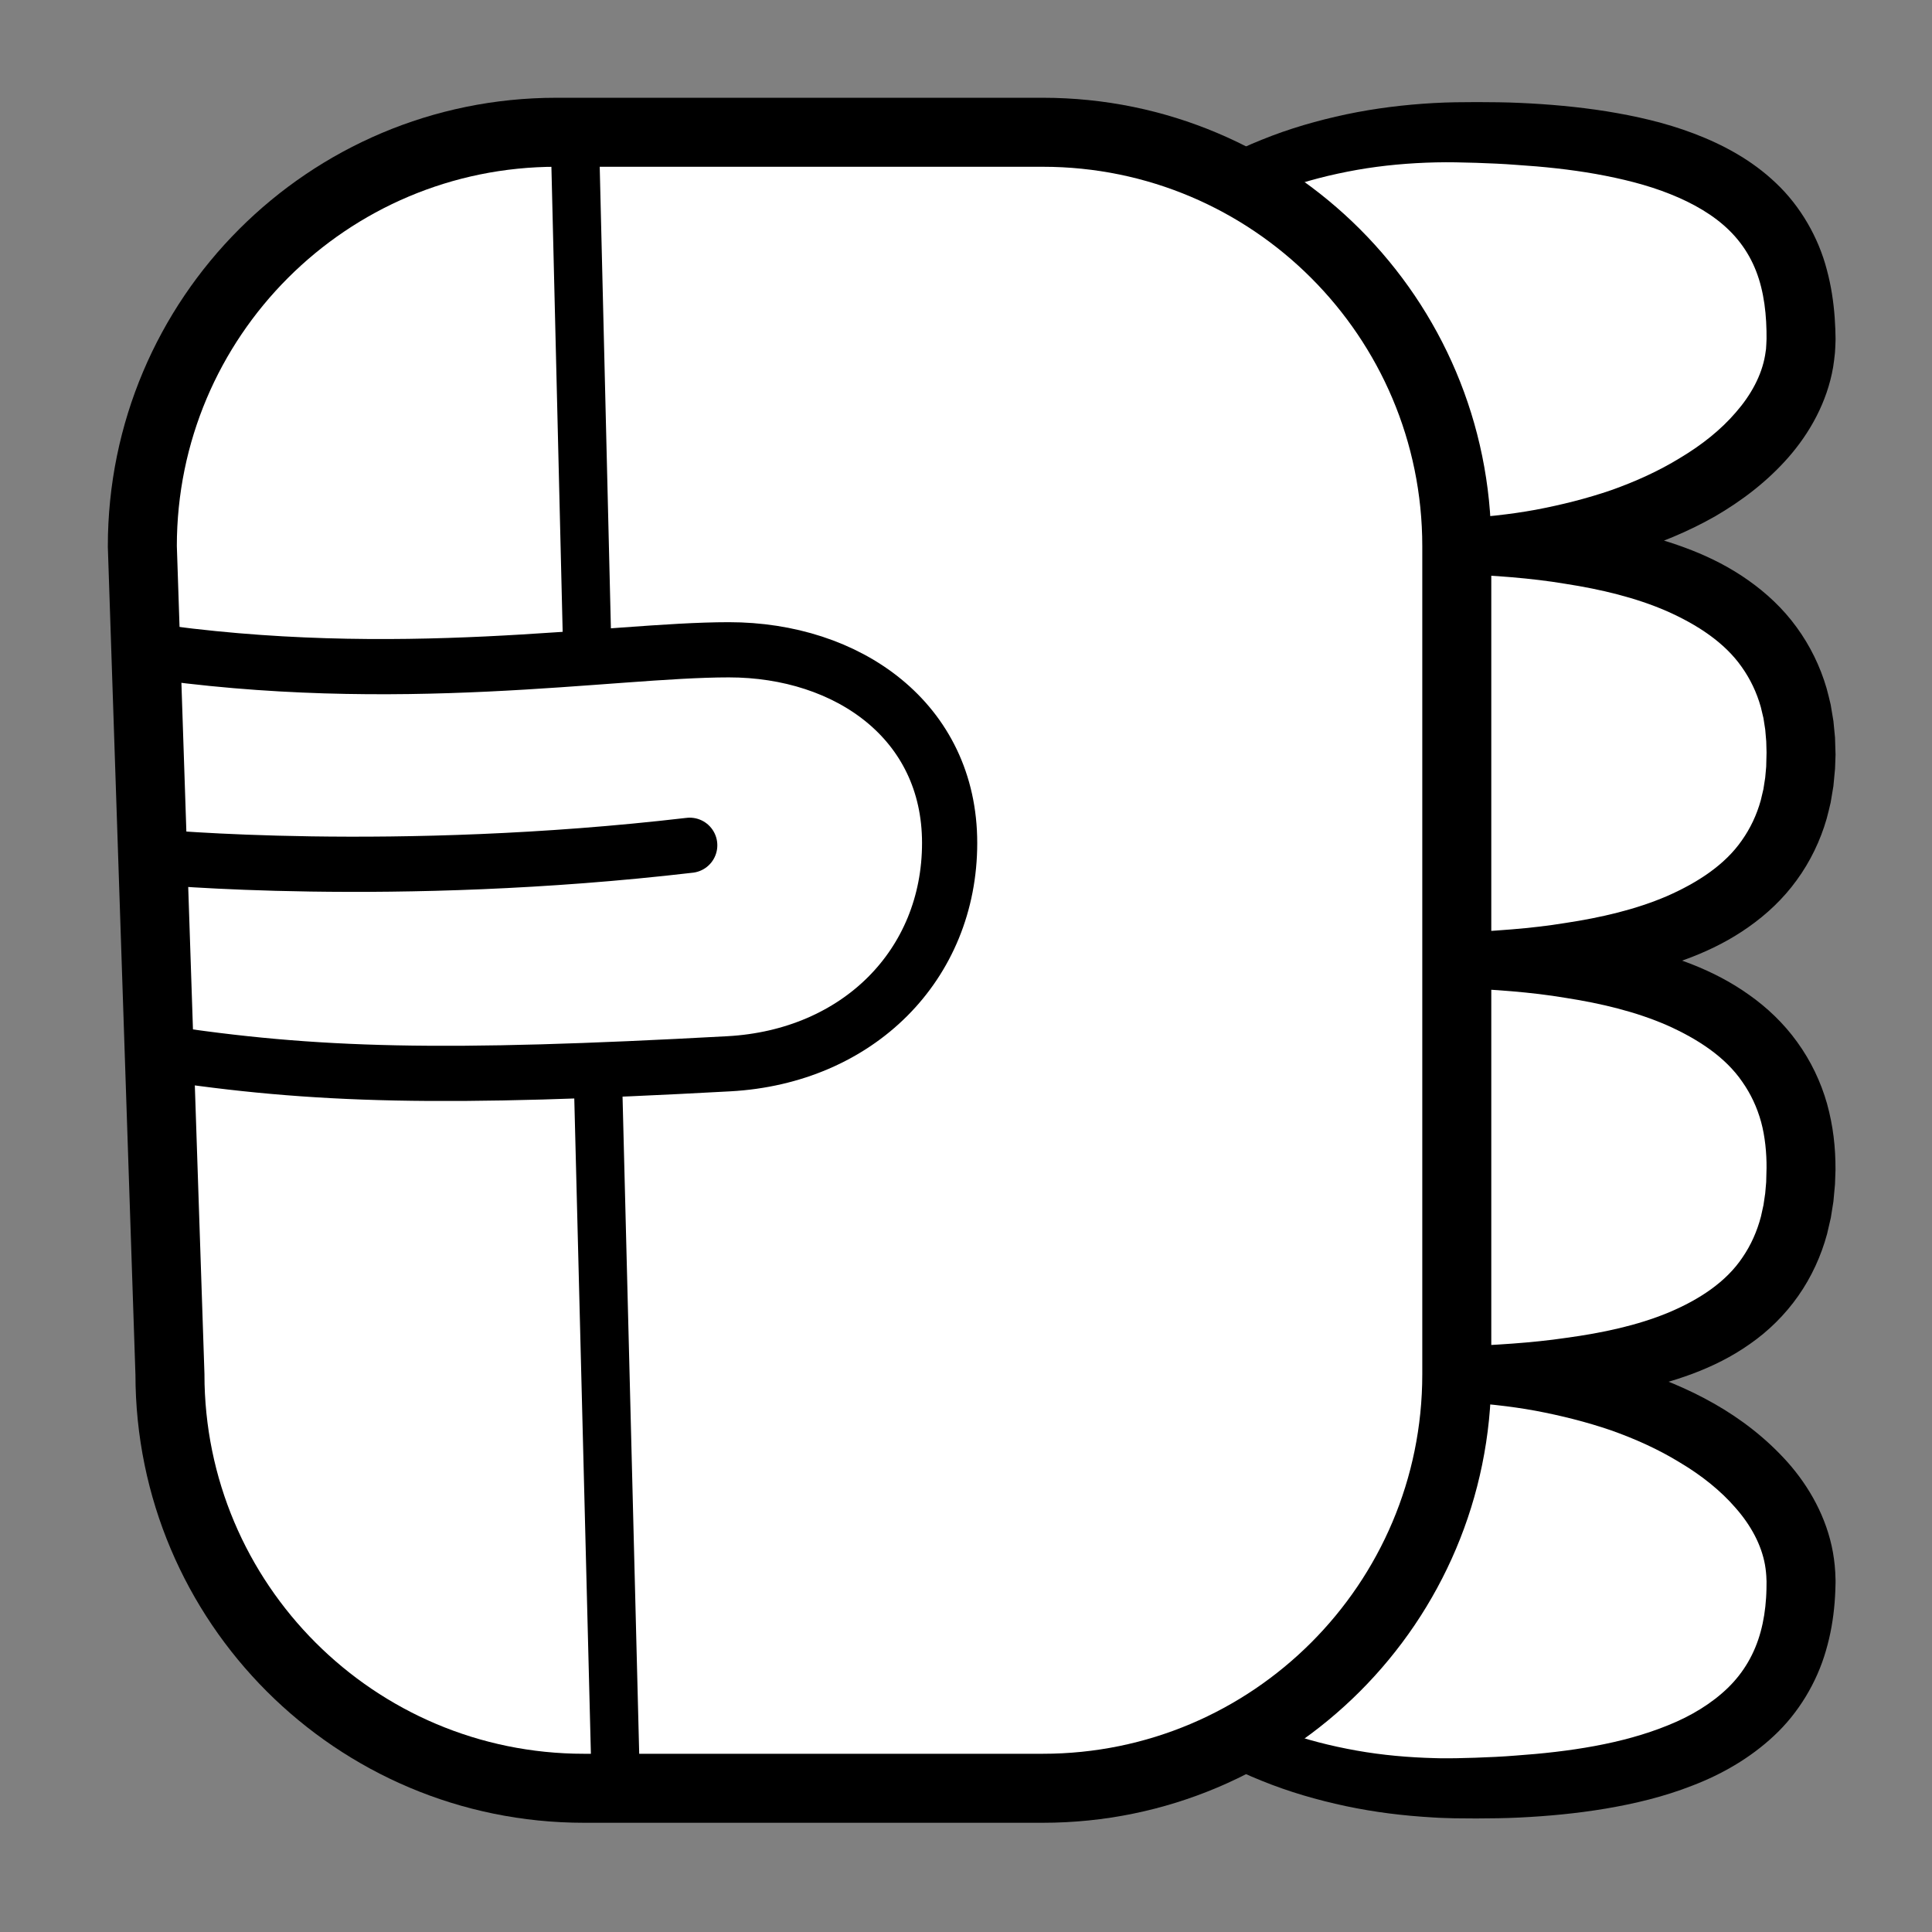 <?xml version="1.0" encoding="iso-8859-1"?>
<!-- Generator: Adobe Illustrator 19.2.0, SVG Export Plug-In . SVG Version: 6.00 Build 0)  -->
<!DOCTYPE svg PUBLIC "-//W3C//DTD SVG 1.1//EN" "http://www.w3.org/Graphics/SVG/1.1/DTD/svg11.dtd">
<svg version="1.1" xmlns="http://www.w3.org/2000/svg" xmlns:xlink="http://www.w3.org/1999/xlink" x="0px" y="0px"
	 viewBox="0 0 140 140" style="enable-background:new 0 0 140 140;" xml:space="preserve">
<rect x="0" y="0" width="140" height="140" fill="#808080" stroke="none"/>
<g id="luka">
	<g id="luka_3_">
		<g>
			<g>
				<path style="fill:#FFFFFF;" d="M80.615,24.585c0-8.284,11.17-15,24.949-15c20.75,0,24.949,6.716,24.949,15s-11.17,15-24.949,15
					c13.779,0,24.949,3.5,24.949,15c0,11.667-11.17,15-24.949,15c13.779,0,24.949,3.5,24.949,15c0,12.333-11.17,15-24.949,15
					c13.779,0,24.949,6.716,24.949,15s-5.032,15-24.949,15c-13.779,0-24.949-6.716-24.949-15"/>
				<path d="M79.116,24.522l0.009-0.757l0.09-0.938c0.089-0.587,0.214-1.158,0.382-1.721c0.34-1.122,0.861-2.172,1.483-3.129
					c1.256-1.912,2.888-3.484,4.666-4.754c1.778-1.279,3.699-2.306,5.693-3.099c1.99-0.81,4.048-1.398,6.129-1.841
					c2.083-0.438,4.196-0.696,6.315-0.815c1.052-0.06,2.146-0.069,3.131-0.07c1.008,0.003,2.097,0.011,3.124,0.059
					c2.08,0.093,4.172,0.276,6.275,0.609c2.101,0.343,4.219,0.809,6.314,1.604c2.082,0.79,4.185,1.898,5.963,3.594
					c1.785,1.677,3.089,3.964,3.689,6.279c0.313,1.157,0.485,2.316,0.569,3.45l0.047,0.846l0.01,0.419l0.005,0.21l0.002,0.105
					l-0.005,0.201c-0.013,0.264-0.013,0.477-0.038,0.783c-0.038,0.349-0.077,0.715-0.133,1.049
					c-0.436,2.542-1.705,4.788-3.255,6.553c-1.565,1.778-3.404,3.157-5.327,4.274c-1.938,1.099-3.971,1.925-6.035,2.574
					c-2.069,0.627-4.172,1.097-6.294,1.331c-2.119,0.244-4.246,0.344-6.36,0.246l-0.001,0v-4c2.803-0.104,5.63-0.029,8.482,0.274
					c2.845,0.339,5.722,0.908,8.545,2.015c1.409,0.554,2.801,1.258,4.1,2.18c1.299,0.914,2.515,2.042,3.491,3.388
					c0.982,1.337,1.723,2.863,2.18,4.435c0.112,0.393,0.199,0.789,0.296,1.185l0.199,1.19l0.115,1.186l0.039,1.25l-0.037,1.025
					l-0.119,1.256l-0.199,1.189c-0.096,0.395-0.182,0.791-0.293,1.183c-0.452,1.57-1.186,3.099-2.166,4.44
					c-0.973,1.35-2.19,2.485-3.493,3.398c-1.302,0.923-2.699,1.624-4.111,2.173c-2.83,1.097-5.71,1.651-8.554,1.978
					c-2.851,0.292-5.675,0.359-8.475,0.256l0,0v-4c2.812-0.104,5.648-0.029,8.509,0.276c2.853,0.342,5.74,0.916,8.572,2.033
					c1.413,0.559,2.808,1.271,4.108,2.202c1.303,0.919,2.513,2.067,3.484,3.421c0.978,1.347,1.711,2.883,2.158,4.462
					c0.441,1.607,0.62,3.134,0.613,4.807l-0.037,1.034l-0.114,1.243l-0.188,1.181l-0.273,1.179
					c-0.425,1.567-1.123,3.114-2.087,4.483c-0.959,1.371-2.168,2.555-3.491,3.476c-1.318,0.935-2.738,1.629-4.167,2.165
					c-2.866,1.067-5.763,1.563-8.612,1.85c-2.857,0.25-5.677,0.291-8.473,0.187l0-4l0.001,0c2.11-0.098,4.233,0.002,6.348,0.245
					c2.119,0.232,4.217,0.701,6.283,1.325c4.101,1.288,8.189,3.281,11.351,6.817c1.555,1.755,2.823,3.993,3.275,6.525
					c0.11,0.629,0.173,1.268,0.184,1.909l0.004,0.12l0,0.157l-0.005,0.189l-0.011,0.378c-0.004,0.239-0.033,0.588-0.051,0.876
					c-0.094,1.169-0.288,2.321-0.628,3.479c-0.659,2.31-1.995,4.534-3.767,6.179c-1.766,1.653-3.829,2.808-5.903,3.604
					c-2.08,0.817-4.193,1.316-6.291,1.672c-2.1,0.352-4.193,0.548-6.273,0.648c-1.041,0.051-2.078,0.061-3.113,0.065l-1.58-0.012
					c-0.516-0.021-0.978-0.02-1.538-0.06c-2.161-0.124-4.237-0.38-6.326-0.822c-2.078-0.443-4.131-1.034-6.117-1.844
					c-1.99-0.793-3.906-1.821-5.68-3.1c-1.774-1.27-3.402-2.839-4.654-4.75c-1.255-1.895-2.032-4.242-1.959-6.597h3
					c0.056,1.691,0.706,3.306,1.727,4.721c1.029,1.414,2.399,2.639,3.949,3.635c1.542,1.009,3.252,1.805,5.02,2.455
					c1.769,0.654,3.619,1.121,5.492,1.455c1.865,0.334,3.807,0.502,5.669,0.548c0.446,0.02,0.991,0.004,1.482,0.008l1.441-0.037
					c0.979-0.035,1.956-0.076,2.925-0.156c3.863-0.272,7.731-0.838,11.073-2.204c1.67-0.67,3.156-1.58,4.316-2.703
					c1.158-1.127,1.946-2.492,2.373-4.062c0.215-0.779,0.344-1.625,0.396-2.465c0.007-0.215,0.027-0.367,0.027-0.632l0.004-0.378
					l0.002-0.189l0.001-0.047c-0.002,0.087-0.002,0.005-0.003,0.015l-0.004-0.069c-0.007-0.367-0.045-0.731-0.108-1.094
					c-0.259-1.449-1.023-2.864-2.128-4.118c-1.09-1.266-2.493-2.373-4.044-3.295c-1.539-0.947-3.237-1.711-4.997-2.333
					c-1.77-0.606-3.605-1.064-5.472-1.416c-1.87-0.343-3.775-0.533-5.693-0.64l-0.001,0c-1.103,0.025-2.018-0.85-2.042-1.953
					c-0.024-1.088,0.825-1.992,1.906-2.041l0.136-0.006c2.689-0.12,5.363-0.258,7.958-0.644c2.591-0.353,5.132-0.895,7.384-1.828
					c2.24-0.941,4.185-2.222,5.372-4.007c0.605-0.883,1.048-1.875,1.331-2.957l0.182-0.827l0.126-0.853l0.07-0.806l0.026-1.022
					c0.01-1.068-0.107-2.294-0.392-3.335c-0.291-1.063-0.75-2.042-1.372-2.924c-1.222-1.785-3.206-3.088-5.433-4.082
					c-2.246-0.981-4.767-1.588-7.342-1.988c-2.577-0.436-5.236-0.604-7.909-0.727l-0.091-0.004c-1.103-0.05-1.956-0.985-1.906-2.088
					c0.049-1.071,0.936-1.906,1.997-1.908h0c2.668-0.121,5.321-0.283,7.894-0.707c2.571-0.389,5.089-0.977,7.333-1.941
					c2.226-0.976,4.202-2.266,5.428-4.035c0.621-0.876,1.081-1.851,1.376-2.912l0.191-0.81l0.13-0.836l0.071-0.787l0.025-1.025
					l-0.021-0.8l-0.073-0.856l-0.129-0.834l-0.192-0.807c-0.297-1.057-0.76-2.029-1.384-2.906c-1.236-1.768-3.215-3.065-5.44-4.05
					c-2.243-0.974-4.757-1.575-7.324-1.973c-2.57-0.433-5.22-0.601-7.884-0.723l-0.136-0.006c-1.102-0.05-1.955-0.985-1.905-2.087
					c0.05-1.086,0.96-1.93,2.041-1.907l0.001,0c1.922-0.107,3.83-0.298,5.703-0.642c1.87-0.354,3.709-0.812,5.481-1.421
					c1.764-0.624,3.462-1.392,5.003-2.341c1.551-0.926,2.956-2.035,4.042-3.308c1.1-1.259,1.865-2.676,2.113-4.13l0.067-0.451
					c0.02-0.195,0.024-0.488,0.037-0.728l-0.003-0.579l-0.025-0.665c-0.049-0.879-0.164-1.727-0.364-2.522
					c-0.395-1.596-1.151-2.954-2.282-4.075c-1.129-1.123-2.64-1.994-4.309-2.658c-1.669-0.67-3.505-1.117-5.377-1.455
					c-1.878-0.333-3.809-0.535-5.758-0.66c-0.987-0.078-1.916-0.114-2.925-0.15c-1.032-0.031-1.957-0.054-2.921-0.032
					c-1.913,0.044-3.824,0.212-5.704,0.542c-1.877,0.334-3.731,0.798-5.504,1.452c-1.772,0.649-3.486,1.445-5.032,2.454
					c-1.554,0.996-2.928,2.223-3.961,3.638c-0.513,0.709-0.929,1.468-1.23,2.26c-0.145,0.397-0.261,0.805-0.351,1.213l-0.098,0.564
					l-0.055,0.755L79.116,24.522z"/>
			</g>
		</g>
		<path style="fill:#FFFFFF;stroke:#000000;stroke-width:5;stroke-miterlimit:10;" d="M105.564,99.585c0,16.569-13.431,30-30,30
			H42.315c-16.569,0-30-13.431-30-30l-2.001-60c0-16.569,13.431-30,30-30h35.25c16.569,0,30,13.431,30,30V99.585z"/>
		<path style="fill:none;stroke:#000000;stroke-width:4;stroke-miterlimit:10;" d="M10.314,47.086c18.5,2.749,33.875,0,42.5,0
			s16,5.162,16,13.999s-6.639,15.489-16,16c-20.625,1.126-29.958,0.919-41.333-0.833"/>
		<path style="fill:none;stroke:#000000;stroke-width:4;stroke-linecap:round;stroke-linejoin:round;stroke-miterlimit:10;" d="
			M11.147,62.085c0,0,17.429,1.667,38.833-0.833"/>
		
			<line style="fill:none;stroke:#000000;stroke-width:3.5;stroke-linejoin:round;stroke-miterlimit:10;" x1="43.314" y1="77.582" x2="44.649" y2="130.252"/>
		
			<line style="fill:none;stroke:#000000;stroke-width:3.5;stroke-linejoin:round;stroke-miterlimit:10;" x1="41.647" y1="9.585" x2="42.567" y2="47.579"/>
	</g>
</g>
<g id="Layer_1">
</g>
</svg>
